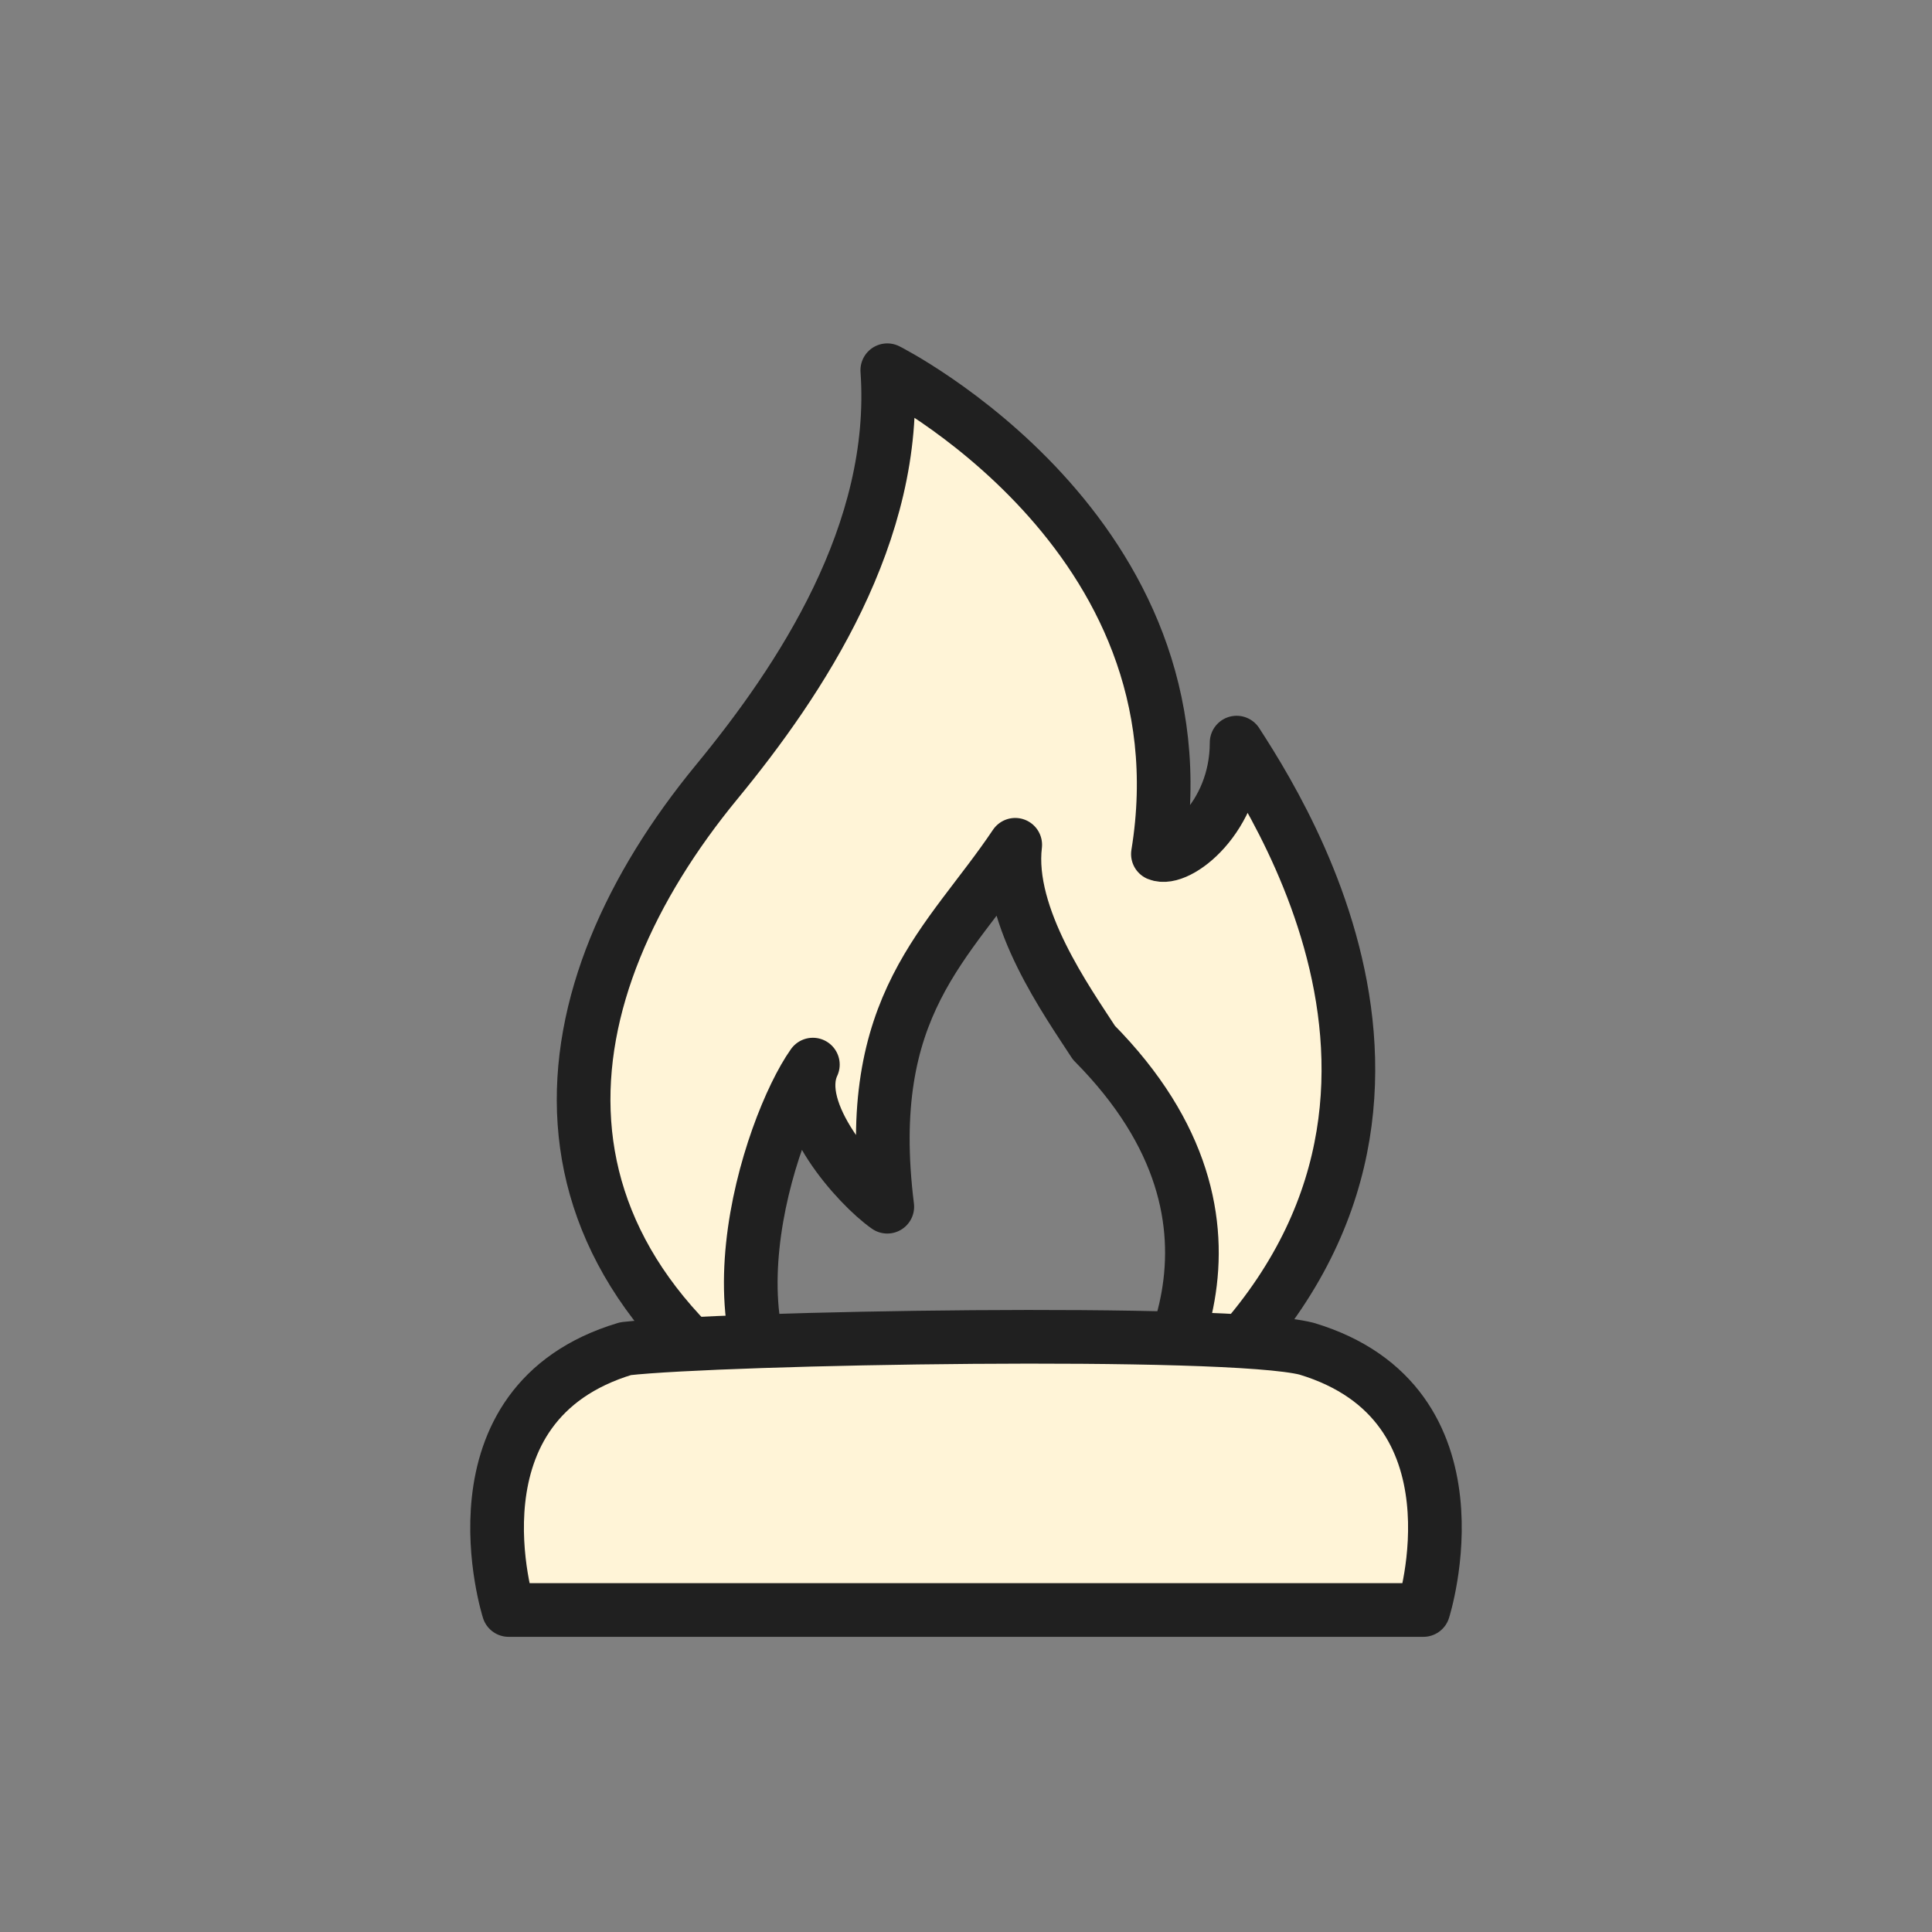 <?xml version="1.0" encoding="UTF-8"?>
<svg id="Layer_1" data-name="Layer 1" xmlns="http://www.w3.org/2000/svg" viewBox="0 0 135 135">
  <rect x="0" y="0" width="135" height="135" fill="#808080" stroke="none"/>
  <defs>
    <style>
      .cls-1 {
        fill: #fff4d7;
        stroke: #202020;
        stroke-linecap: round;
        stroke-linejoin: round;
        stroke-width: 3.75px;
      }
    </style>
  </defs>
  <path class="cls-1" d="m60.72,101.07s-.03-.02-.05-.03h-.01s.04.02.06.03Z"/>
  <path class="cls-1" d="m86.41,51.89c0,5.27-4.13,8.37-5.5,7.79,3.67-22.46-18.91-33.81-18.91-33.81.8,11.35-6.07,21.66-11.92,28.77-12.04,14.63-15.17,33.39,7.68,46.4h.01c-9.46-6.08-4-22.37-.97-26.65-1.53,3.29,3.13,8.48,5.2,9.93-1.76-14.14,4.28-18.34,8.94-25.29-.61,5.04,3.67,11,5.5,13.83,12.75,12.88,4.34,24.89,1.37,28.35h.55c26.68-18.54,12.66-42.23,8.05-49.32Z"/>
  <path class="cls-1" d="m99.46,112.5h-63.92s-4.6-14.43,8.17-18.26c6.77-.77,42.05-1.4,47.58,0,12.77,3.83,8.17,18.26,8.17,18.26Z"/>
</svg>